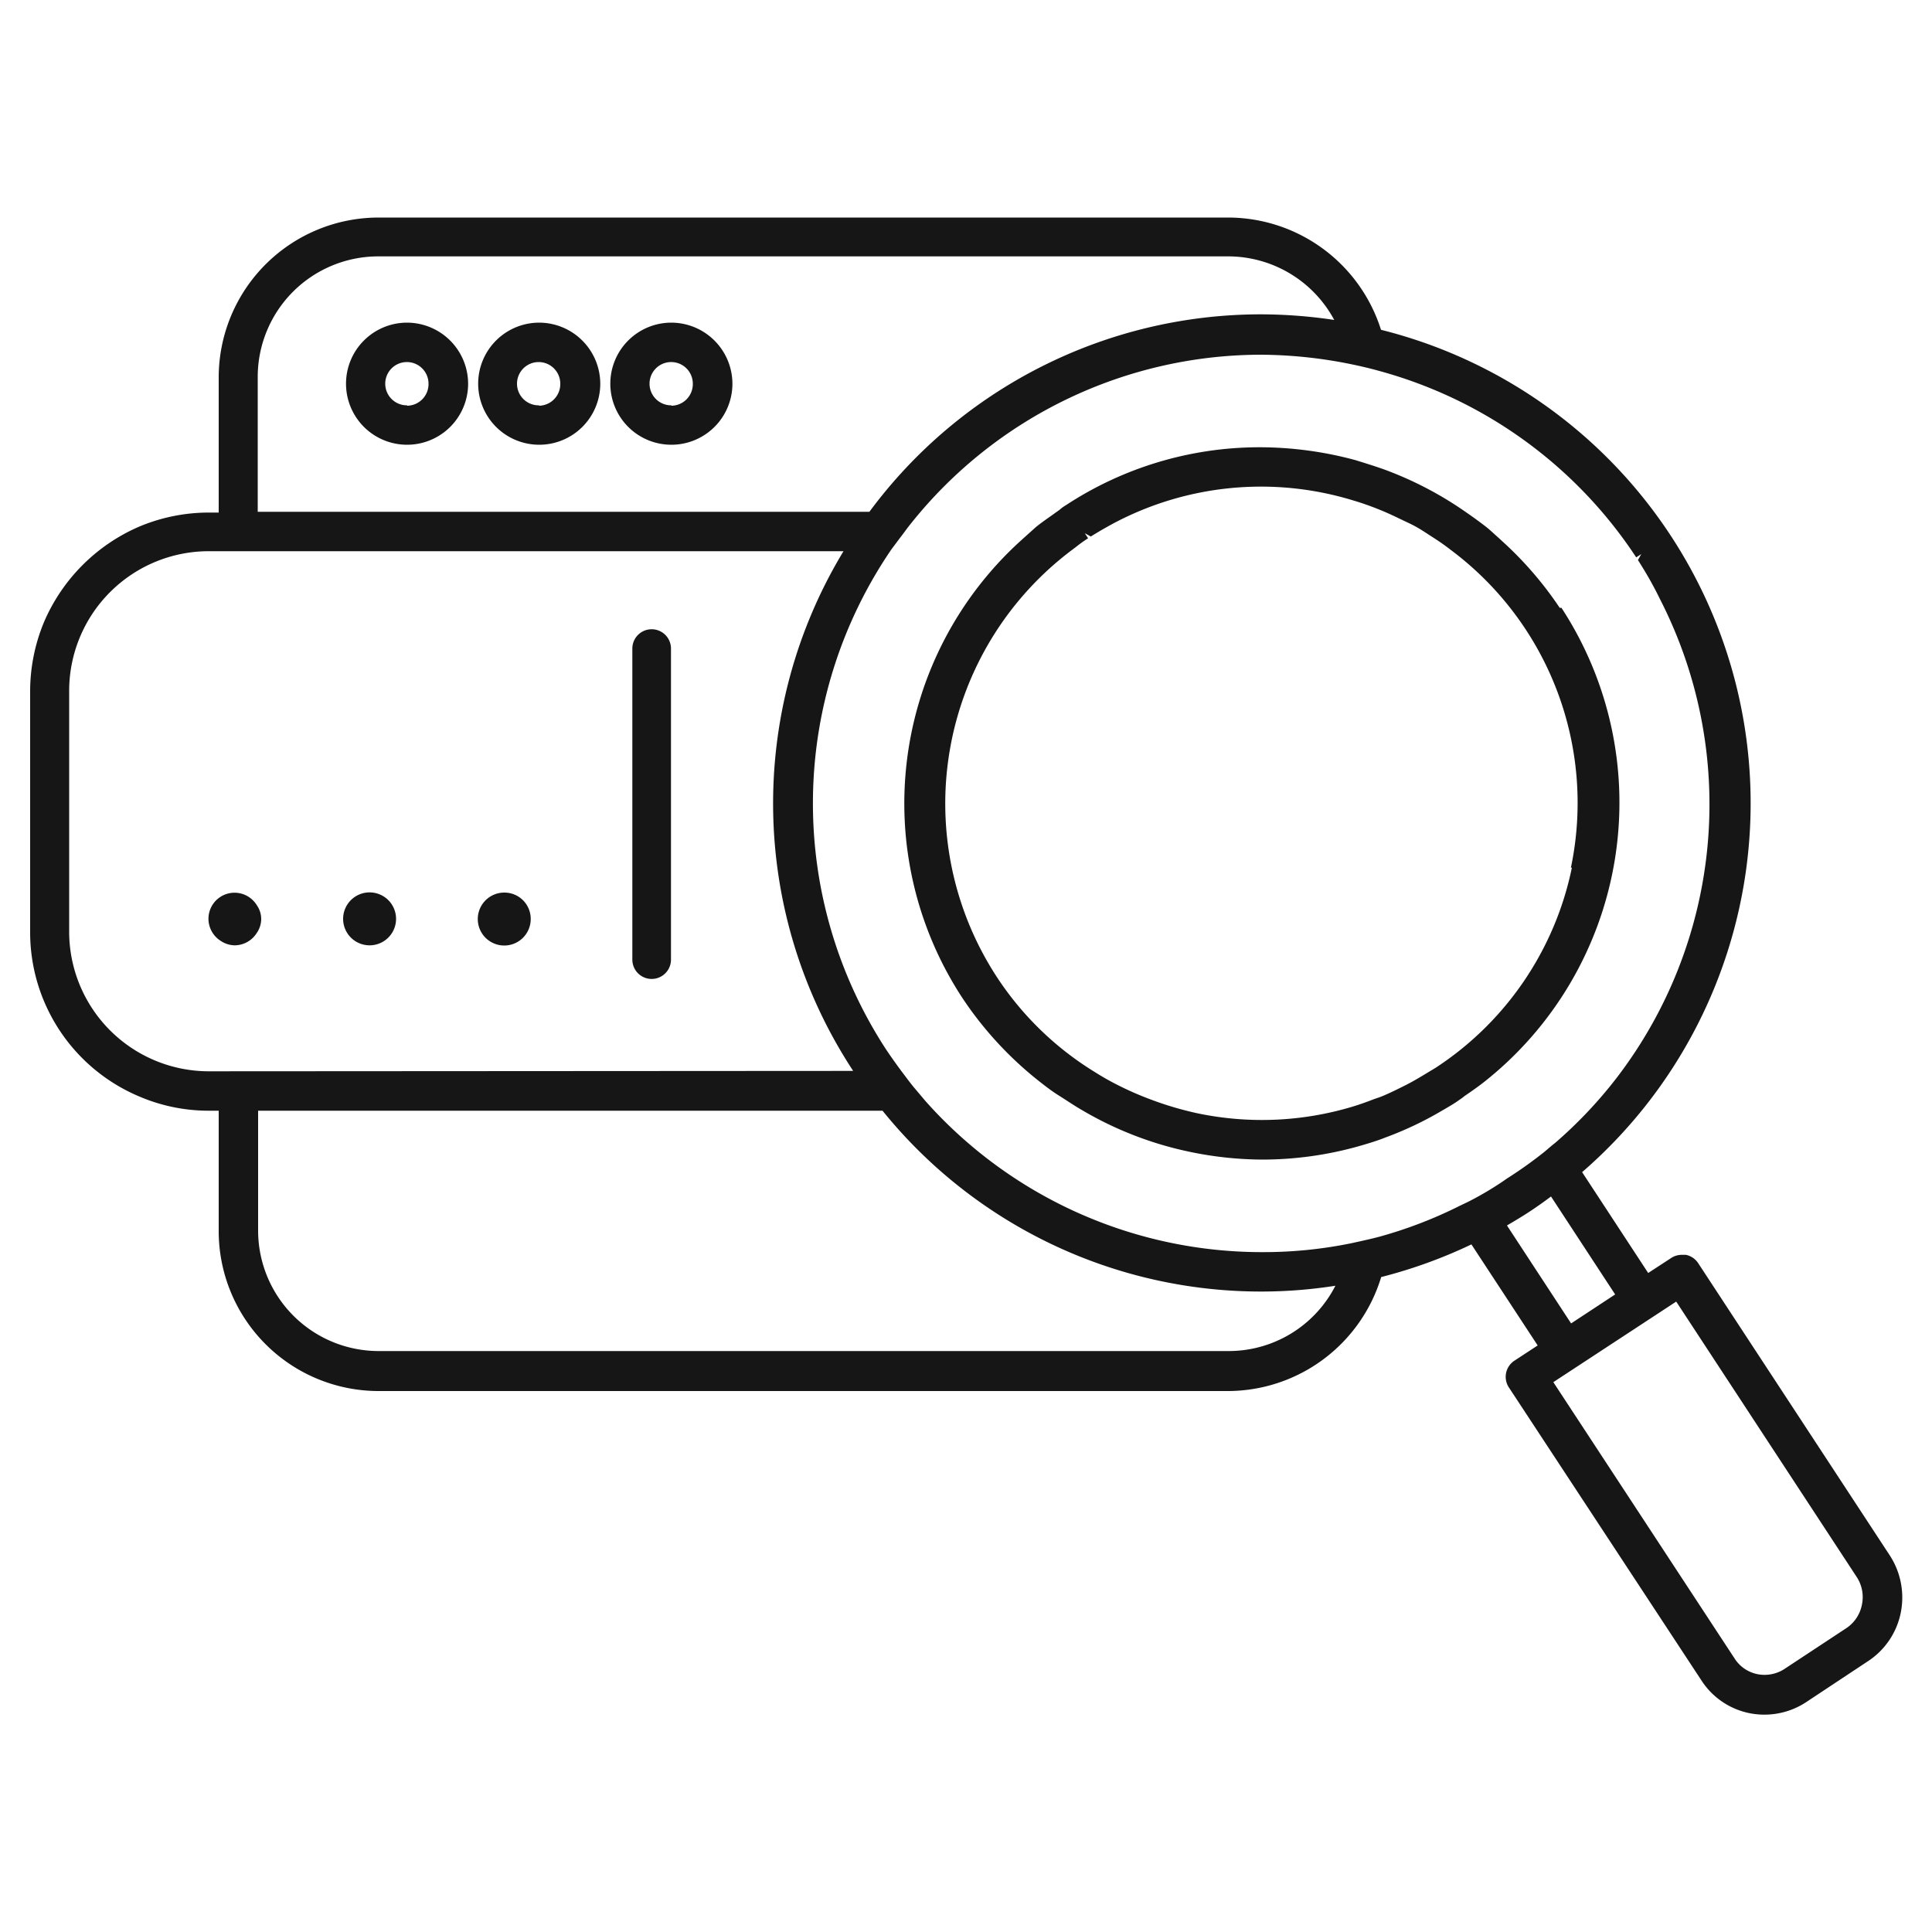 <svg xmlns="http://www.w3.org/2000/svg" width="100" height="100" viewBox="0 0 100 100"><path d="M27.91,16.7a3.16,3.16,0,1,0,3.16,3.16A3.17,3.17,0,0,0,27.91,16.7Zm0,4.28A1.12,1.12,0,1,1,29,19.86,1.12,1.12,0,0,1,27.91,21ZM21.07,16.7a3.16,3.16,0,1,0,3.16,3.16A3.17,3.17,0,0,0,21.07,16.7Zm0,4.28a1.12,1.12,0,1,1,1.11-1.12A1.12,1.12,0,0,1,21.07,21ZM97.81,80.5l-9.9-15.1a1,1,0,0,0-.65-.45l-.21,0a1,1,0,0,0-.56.17l-1.18.77-3.42-5.22A25.26,25.26,0,0,0,71.48,17.07a8.31,8.31,0,0,0-7.89-5.81h-44a8.28,8.28,0,0,0-8.27,8.27v7h-.51a9.31,9.31,0,0,0-3.61.73,9.42,9.42,0,0,0-4.91,4.91,9.33,9.33,0,0,0-.73,3.62V48.23a9.22,9.22,0,0,0,5.64,8.52,9.11,9.11,0,0,0,3.61.74h.51V63.7A8.28,8.28,0,0,0,19.57,72h44a8.31,8.31,0,0,0,7.92-5.9,25.32,25.32,0,0,0,4.67-1.69l3.43,5.23-1.19.78a1,1,0,0,0-.29,1.41L88.08,87a3.87,3.87,0,0,0,3.25,1.75,3.93,3.93,0,0,0,2.13-.63L96.66,86a3.92,3.92,0,0,0,1.72-2.51A4,4,0,0,0,97.81,80.5Zm-84.47-61a6.24,6.24,0,0,1,6.23-6.23h44a6.24,6.24,0,0,1,5.49,3.29,25.86,25.86,0,0,0-3.82-.29A25.21,25.21,0,0,0,45,26.49H13.34ZM10.79,55.45a7.23,7.23,0,0,1-7.21-7.22V35.75a7.23,7.23,0,0,1,7.21-7.22H43.66a25.2,25.2,0,0,0,.5,26.9v0Zm52.8,14.48h-44a6.24,6.24,0,0,1-6.23-6.23V57.49H45.68a25.18,25.18,0,0,0,19.66,9.36,24.76,24.76,0,0,0,3.78-.3A6.2,6.2,0,0,1,63.59,69.93ZM76,62.2l-.48.23-.16.08A22.73,22.73,0,0,1,71.44,64c-.48.13-1,.24-1.45.34a22.64,22.64,0,0,1-4.65.47A23.3,23.3,0,0,1,47.91,57l-.6-.71c-.19-.23-.36-.46-.54-.7q-.47-.62-.9-1.26a23.31,23.31,0,0,1,.28-25.91l.33-.44.34-.45c.13-.18.26-.35.4-.52a23.22,23.22,0,0,1,18-8.65,23.85,23.85,0,0,1,4.71.49c.49.1,1,.22,1.46.35a23.22,23.22,0,0,1,13.3,9.65l.26-.17-.17.31c.41.64.79,1.3,1.13,2A23.28,23.28,0,0,1,83.67,55.8a23,23,0,0,1-3.18,3.36l-.14.11-.4.34A21.75,21.75,0,0,1,78,61C77.39,61.43,76.71,61.84,76,62.2Zm2,1.23c.39-.23.78-.46,1.16-.71s.76-.52,1.12-.79L83.6,67l-2.28,1.5ZM96.37,83.07a1.88,1.88,0,0,1-.83,1.22l-3.2,2.11a1.89,1.89,0,0,1-1,.29,1.83,1.83,0,0,1-1.54-.82L80.4,71.54l6.36-4.17L96.1,81.62A1.9,1.9,0,0,1,96.37,83.07ZM20.5,47.56a1.37,1.37,0,1,1-1.37-1.37A1.37,1.37,0,0,1,20.5,47.56Zm60.23-16.1a18.55,18.55,0,0,0-3-3.47l-.15-.14c-.22-.19-.43-.4-.66-.58s-.65-.49-1-.73a18.53,18.53,0,0,0-4.3-2.25c-.48-.17-1-.33-1.45-.47a19,19,0,0,0-5-.67,18.26,18.26,0,0,0-10,3,2,2,0,0,0-.33.24l-.42.3c-.27.19-.54.38-.79.58l-.59.53-.21.19a18.36,18.36,0,0,0-3,23.69A18.61,18.61,0,0,0,53.83,56c.32.25.63.49,1,.72s.76.5,1.16.73a18.35,18.35,0,0,0,5.6,2.17,18.7,18.7,0,0,0,3.79.4,18.45,18.45,0,0,0,4.87-.67c.49-.14,1-.29,1.45-.47a17.84,17.84,0,0,0,3-1.43l.14-.08c.2-.12.41-.24.61-.38l.23-.16.14-.11c.34-.23.68-.47,1-.72a18.43,18.43,0,0,0,4-24.54Zm.63,13.45a16.29,16.29,0,0,1-7.07,10.37l-.35.21c-.41.25-.81.49-1.23.7s-.84.42-1.27.59l-.32.11c-.36.14-.72.27-1.08.38a16.28,16.28,0,0,1-8.08.35,17.3,17.3,0,0,1-2.45-.73,16.45,16.45,0,0,1-1.6-.7,13.64,13.64,0,0,1-1.24-.7,16.16,16.16,0,0,1-5.08-4.93,16.42,16.42,0,0,1,3.89-22.09l.2-.15a7.42,7.42,0,0,1,.64-.46l-.17-.26h0l.31.17c.4-.25.8-.48,1.21-.7A16.28,16.28,0,0,1,70,25.89a14.53,14.53,0,0,1,1.4.49c.55.22,1,.45,1.51.69s.8.45,1.19.7.68.45,1,.7a16.34,16.34,0,0,1,6.21,16.44ZM34.73,33.57v16.1a1,1,0,1,1-2,0V33.57a1,1,0,1,1,2,0Zm-7.26,14a1.37,1.37,0,1,1-1.36-1.37A1.36,1.36,0,0,1,27.47,47.56Zm-14.18-.72a1.25,1.25,0,0,1,.23.72,1.28,1.28,0,0,1-.23.72,1.36,1.36,0,0,1-1.13.64,1.32,1.32,0,0,1-.72-.22,1.36,1.36,0,0,1-.65-1.14,1.35,1.35,0,0,1,2.5-.72ZM34.75,16.7a3.16,3.16,0,1,0,3.16,3.16A3.17,3.17,0,0,0,34.75,16.7Zm0,4.28a1.12,1.12,0,1,1,1.11-1.12A1.12,1.12,0,0,1,34.75,21Z" fill="#161616"/></svg>